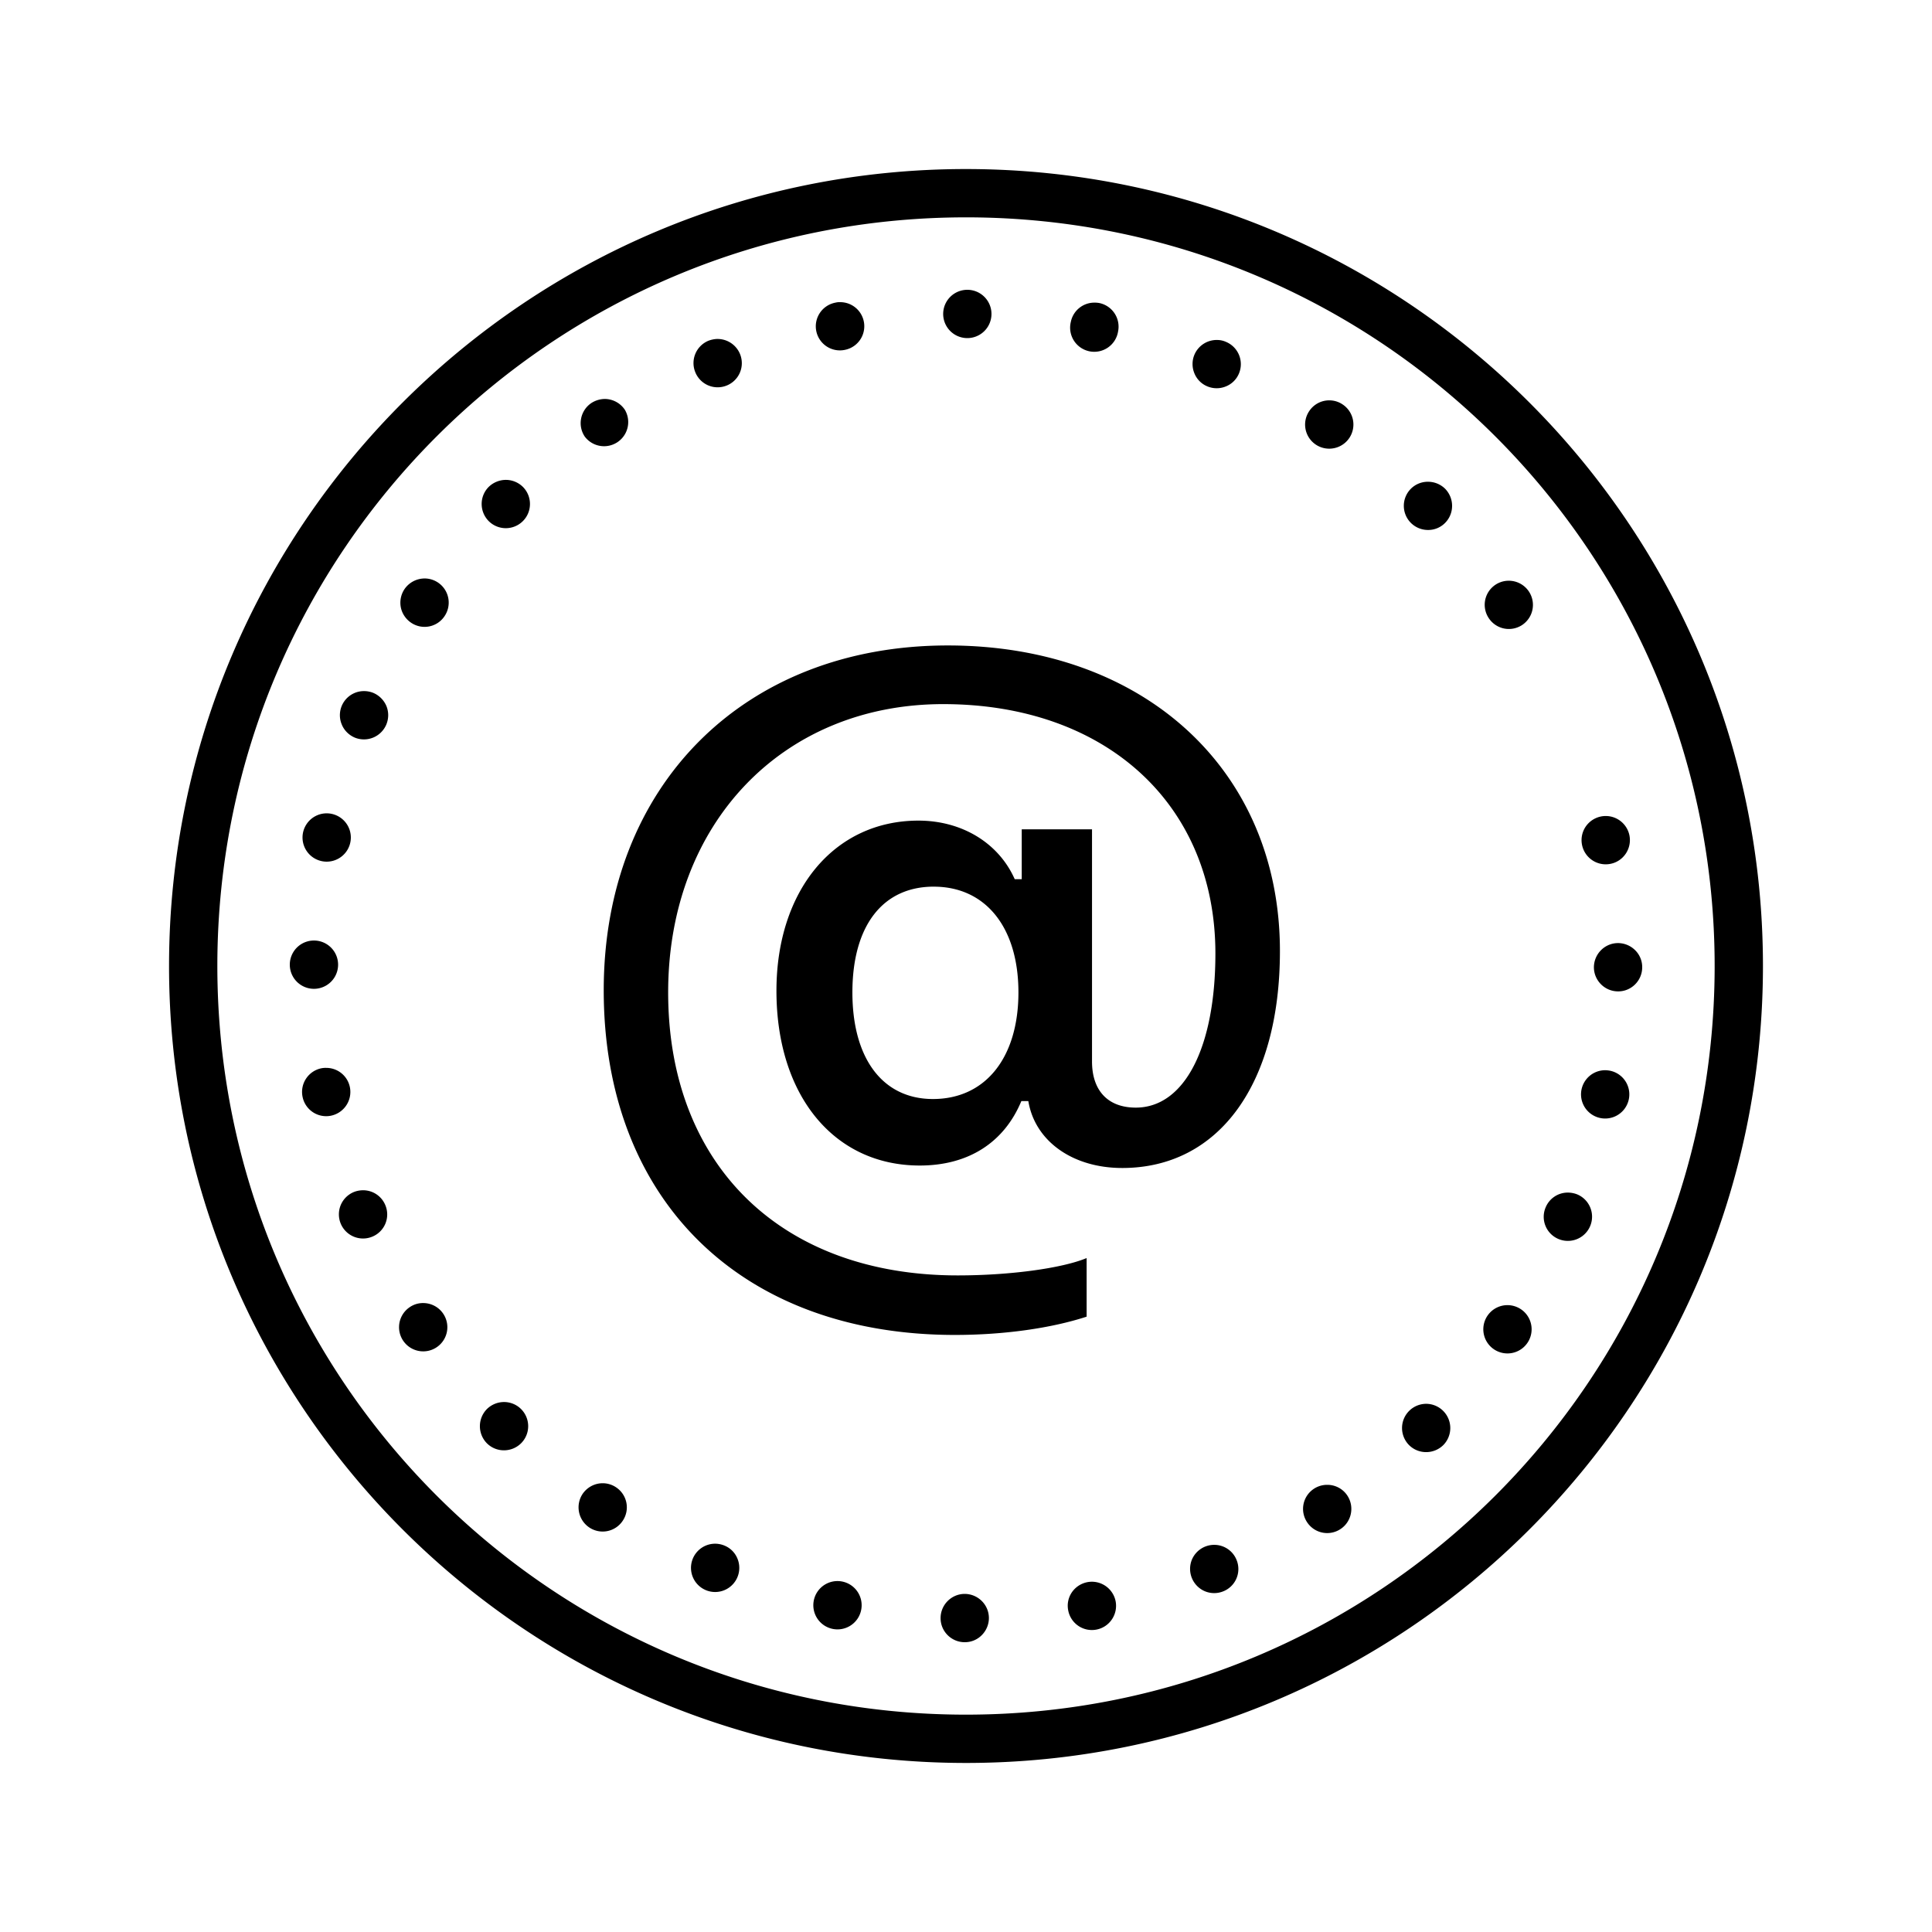 <svg xmlns="http://www.w3.org/2000/svg" viewBox="0 0 80 80"><path d="M40.063 7C21.848 6.965 7.035 21.723 7 39.938 6.965 58.151 21.723 72.965 39.938 73 58.151 73.035 72.965 58.277 73 40.062 73.035 21.849 58.277 7.035 40.062 7zm-.004 2C57.19 9.031 71.03 22.926 71 40.059 70.969 57.19 57.074 71.03 39.941 71 22.81 70.969 8.97 57.074 9 39.941 9.031 22.81 22.926 8.97 40.059 9zm0 3a1 1 0 1 0-.008 2 1 1 0 0 0 .008-2zm-5.266.512a.665.665 0 0 0-.2.02.997.997 0 1 0 .387 1.956.997.997 0 0 0-.187-1.976zm10.55.02a.993.993 0 0 0-1.003.8.999.999 0 1 0 1.957.395.999.999 0 0 0-.781-1.18 1.222 1.222 0 0 0-.172-.016zm-15.616 1.503c-.133 0-.266.027-.391.074a1 1 0 0 0-.543 1.309.997.997 0 0 0 1.305.543.997.997 0 0 0 .543-1.305 1.006 1.006 0 0 0-.914-.62zm20.68.043a1.001 1.001 0 0 0-.95.613 1 1 0 0 0 0 .766.98.98 0 0 0 .54.543 1 1 0 0 0 .765 0 .98.98 0 0 0 .543-.54 1 1 0 0 0-.54-1.304.889.889 0 0 0-.359-.078zM25.058 16.52c-.204 0-.399.058-.57.168-.458.308-.583.93-.274 1.39a1 1 0 0 0 1.66-1.11 1.008 1.008 0 0 0-.816-.448zm30.003.058a.993.993 0 0 0-.847.442.998.998 0 0 0 1.023 1.539.999.999 0 0 0 .363-1.809.98.98 0 0 0-.538-.172zm-34.097 3.293a1.025 1.025 0 0 0-.727.29c-.39.39-.39 1.023 0 1.417a1 1 0 0 0 1.414 0c.391-.39.391-1.023.004-1.414a1.01 1.01 0 0 0-.691-.293zm38.18.078a.99.99 0 0 0-.723.29 1 1 0 0 0 .707 1.706.98.98 0 0 0 .707-.289c.39-.39.39-1.023.004-1.418a1.009 1.009 0 0 0-.695-.289zm-41.543 4.004c-.34-.004-.66.16-.852.442a1.01 1.01 0 0 0-.152.753c.05.258.207.489.425.637a.993.993 0 0 0 1.387-.273 1 1 0 0 0-.808-1.559zm44.894.094a.996.996 0 0 0-.848 1.55.997.997 0 0 0 1.383.282 1 1 0 0 0-.535-1.832zm-23.246 2.68c-8.453 0-14.25 5.812-14.25 14.28 0 8.673 5.68 14.266 14.535 14.27 2.035 0 3.988-.277 5.461-.757v-2.426c-1.027.426-3.184.718-5.34.718-7.304 0-11.988-4.57-11.988-11.718 0-6.996 4.738-11.938 11.39-11.938 6.723 0 11.27 4.137 11.27 10.328 0 3.887-1.281 6.38-3.297 6.38-1.164 0-1.812-.716-1.812-1.91V34.34h-2.91v2.066h-.29c-.667-1.504-2.19-2.426-3.988-2.426-3.488 0-5.879 2.891-5.879 7.047 0 4.325 2.375 7.235 5.934 7.235 2.004 0 3.488-.942 4.207-2.668h.289c.273 1.656 1.832 2.77 3.887 2.77 4 0 6.531-3.473 6.531-8.981 0-7.492-5.625-12.656-13.75-12.656zm-24.152 1.89A.997.997 0 0 0 14.152 30c.098.242.293.438.54.543A1.004 1.004 0 0 0 16 29.234a1.026 1.026 0 0 0-.543-.543 1.018 1.018 0 0 0-.36-.074zm49.875.102zm-51.414 4.96a1 1 0 1 0-.061 2 1 1 0 0 0 .06-2zm52.941.11a1.008 1.008 0 0 0-.84.441 1.001 1.001 0 0 0 1.027 1.54c.54-.106.891-.633.786-1.176a1.003 1.003 0 0 0-.973-.805zm-27.832 2.926c2.137 0 3.504 1.676 3.504 4.379 0 2.703-1.367 4.414-3.54 4.414-2.07 0-3.335-1.66-3.335-4.414 0-2.754 1.25-4.38 3.371-4.38zM13 38.945a1 1 0 1 0 0 2 1 1 0 0 0 0-2zm54 .106c-.55 0-.996.449-1 1 0 .55.45 1 1 1 .55.004 1-.446 1-.996a.98.98 0 0 0-.29-.707 1.012 1.012 0 0 0-.71-.297zm-53.488 5.168a.857.857 0 0 0-.2.015 1 1 0 0 0-.785 1.176.997.997 0 0 0 1.172.79c.543-.11.895-.634.79-1.177a.995.995 0 0 0-.977-.804zm52.984.097a1 1 0 1 0 .172.02 1.286 1.286 0 0 0-.172-.02zm-51.453 4.97c-.133 0-.266.023-.39.073a1.006 1.006 0 0 0-.544.54 1.01 1.01 0 0 0 0 .769 1 1 0 0 0 1.305.54.993.993 0 0 0 .543-1.302.994.994 0 0 0-.914-.62zm49.902.097A.99.99 0 0 0 64 50a.995.995 0 0 0 .535 1.305 1.001 1.001 0 0 0 .774-1.848 1.058 1.058 0 0 0-.364-.074zm-47.414 4.574a.962.962 0 0 0-.562.168 1 1 0 1 0 .563-.168zm44.91.086a1 1 0 1 0 .535.168 1.007 1.007 0 0 0-.535-.168zm-41.554 4.012a1.016 1.016 0 0 0-.723.289 1.01 1.01 0 0 0-.004 1.418c.39.39 1.024.39 1.418 0a1 1 0 0 0-.691-1.707zm38.183.074a1.003 1.003 0 0 0-.726 1.707c.39.39 1.023.39 1.418.004a1.004 1.004 0 0 0-.692-1.711zm-34.093 3.289c-.34-.008-.66.16-.852.441a1.005 1.005 0 0 0 .277 1.391.996.996 0 0 0 1.383-.277.994.994 0 0 0-.27-1.383.99.99 0 0 0-.538-.172zm29.992.066a.996.996 0 0 0-.844 1.55.996.996 0 0 0 1.387.278c.457-.304.582-.925.277-1.386a.988.988 0 0 0-.82-.442zM29.64 63.922a1 1 0 1 0 .898.621A.98.98 0 0 0 30 64a1.022 1.022 0 0 0-.36-.078zm20.648.047a1.002 1.002 0 0 0-.934.613 1.006 1.006 0 0 0 .54 1.309 1 1 0 0 0 .765 0 .993.993 0 0 0 .543-1.301.994.994 0 0 0-.914-.621zm-15.582 1.5a1 1 0 1 0-.055 2 1 1 0 0 0 .055-2zm10.512.027a1.008 1.008 0 0 0-.836.441.984.984 0 0 0-.149.75.997.997 0 0 0 1.172.79c.543-.106.895-.633.79-1.176a1.004 1.004 0 0 0-.977-.805zm-5.27.504c-.55 0-1 .45-1 1-.004.55.446 1 .996 1a.98.98 0 0 0 .707-.29c.188-.187.297-.444.297-.71 0-.55-.449-.996-1-1z"/></svg>